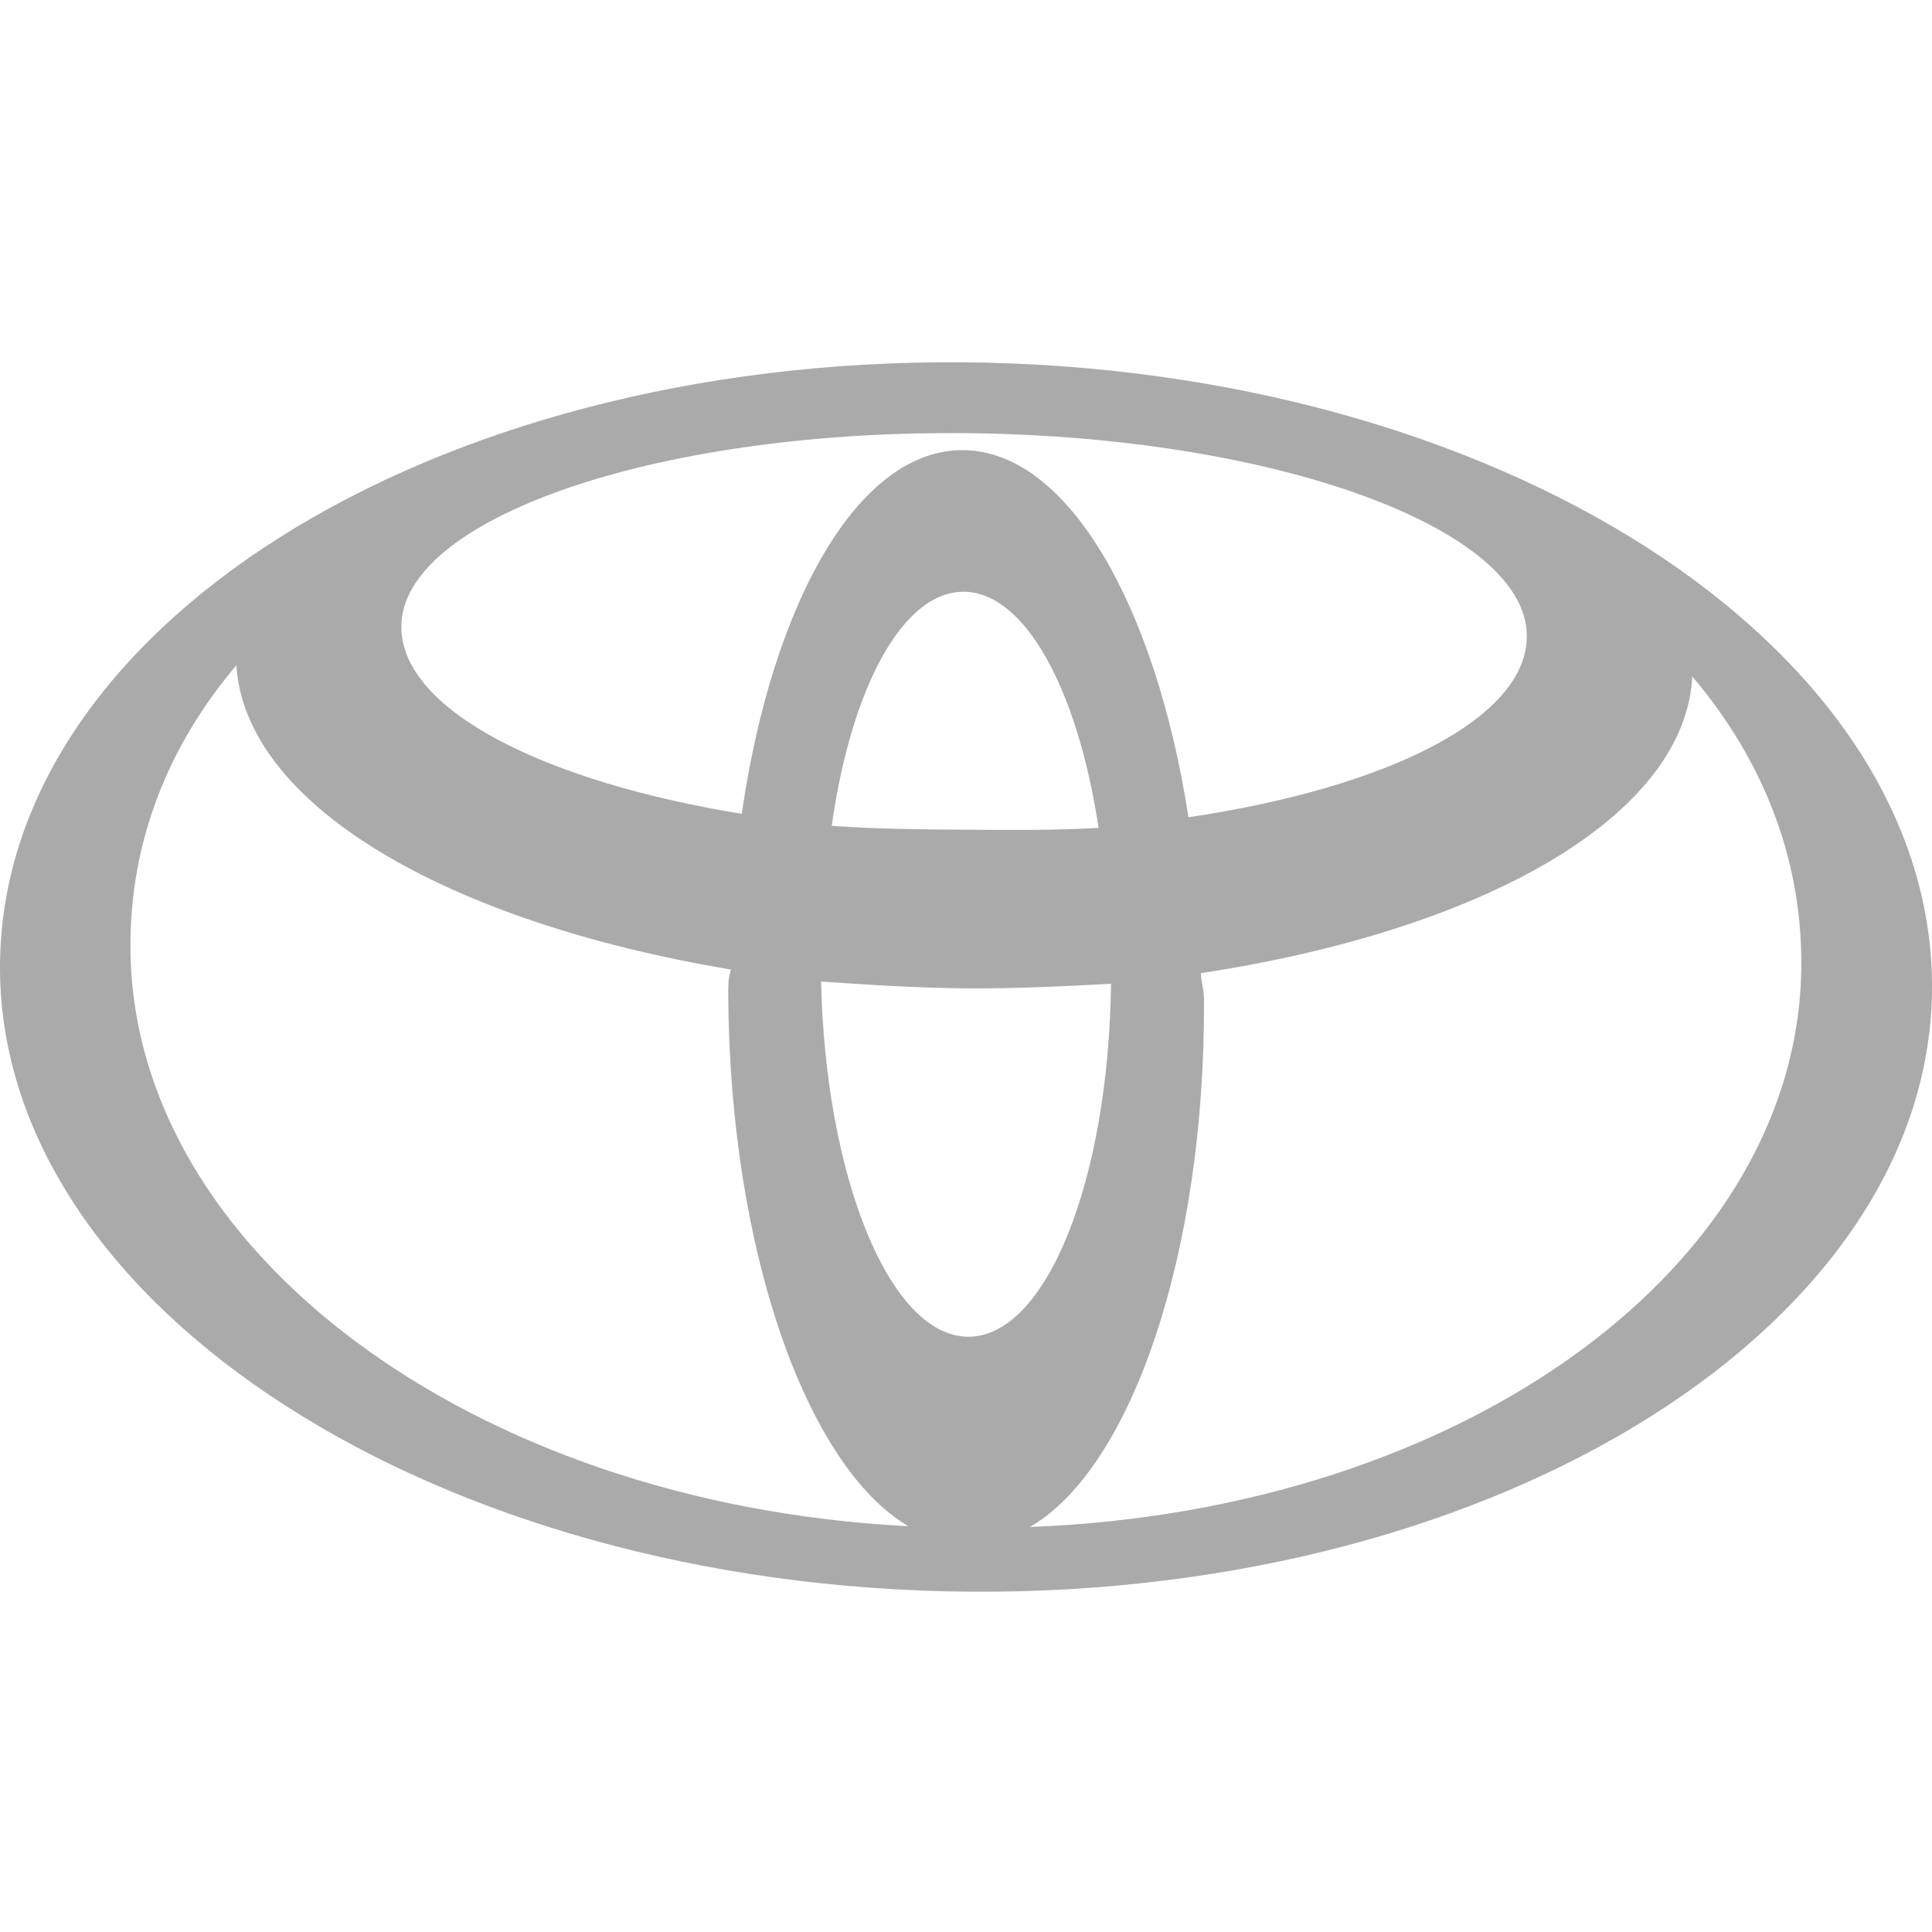 <svg xmlns="http://www.w3.org/2000/svg" width="80" height="80" viewBox="0 0 80 80">
  <path fill="#AAA" fill-rule="evenodd" d="M40.082,55.352 C43.326,55.377 45.932,48.828 46.006,40.618 L46.008,40.736 C44.086,40.839 42.044,40.94 40.003,40.925 C37.961,40.909 35.919,40.776 33.997,40.643 L33.996,40.525 C34.16,48.738 36.841,55.327 40.082,55.352 Z M39.967,34.356 C41.89,34.371 43.69,34.384 45.49,34.281 C44.62,28.528 42.435,24.522 39.912,24.503 C37.389,24.485 35.249,28.456 34.44,34.197 C36.244,34.327 38.046,34.342 39.967,34.356 Z M42.648,63.229 C60.663,62.546 74.66,52.332 74.588,39.782 C74.566,35.44 72.98,31.443 70.081,28.018 L70.081,27.901 C69.87,33.764 61.49,38.508 49.728,40.296 C49.732,40.646 49.853,41 49.855,41.353 C49.913,51.909 46.839,60.799 42.648,63.229 Z M39.88,18.639 C44.205,18.671 47.842,25.032 49.213,33.84 C57.494,32.613 63.243,29.725 63.223,26.323 C63.199,21.866 52.728,18.032 39.876,17.935 C27.024,17.836 16.595,21.509 16.618,25.968 C16.637,29.368 22.419,32.345 30.714,33.699 C31.987,24.912 35.556,18.607 39.88,18.639 Z M0,40.149 C-0.077,26.074 17.758,14.833 39.859,15.002 C61.961,15.171 79.922,26.685 80,40.762 C80.076,54.718 62.242,66.078 40.141,65.908 C18.04,65.739 0.079,54.107 0,40.149 Z M37.603,63.192 C33.387,60.697 30.214,51.758 30.155,41.2 C30.153,40.849 30.152,40.497 30.269,40.147 C18.489,38.18 10.053,33.306 9.781,27.439 L9.781,27.557 C6.916,30.936 5.378,34.913 5.401,39.253 C5.472,51.804 19.583,62.233 37.485,63.19 L37.603,63.192 Z"/>
<deepl-alert xmlns=""/><deepl-alert xmlns=""/><deepl-alert xmlns=""/><deepl-alert xmlns=""/></svg>